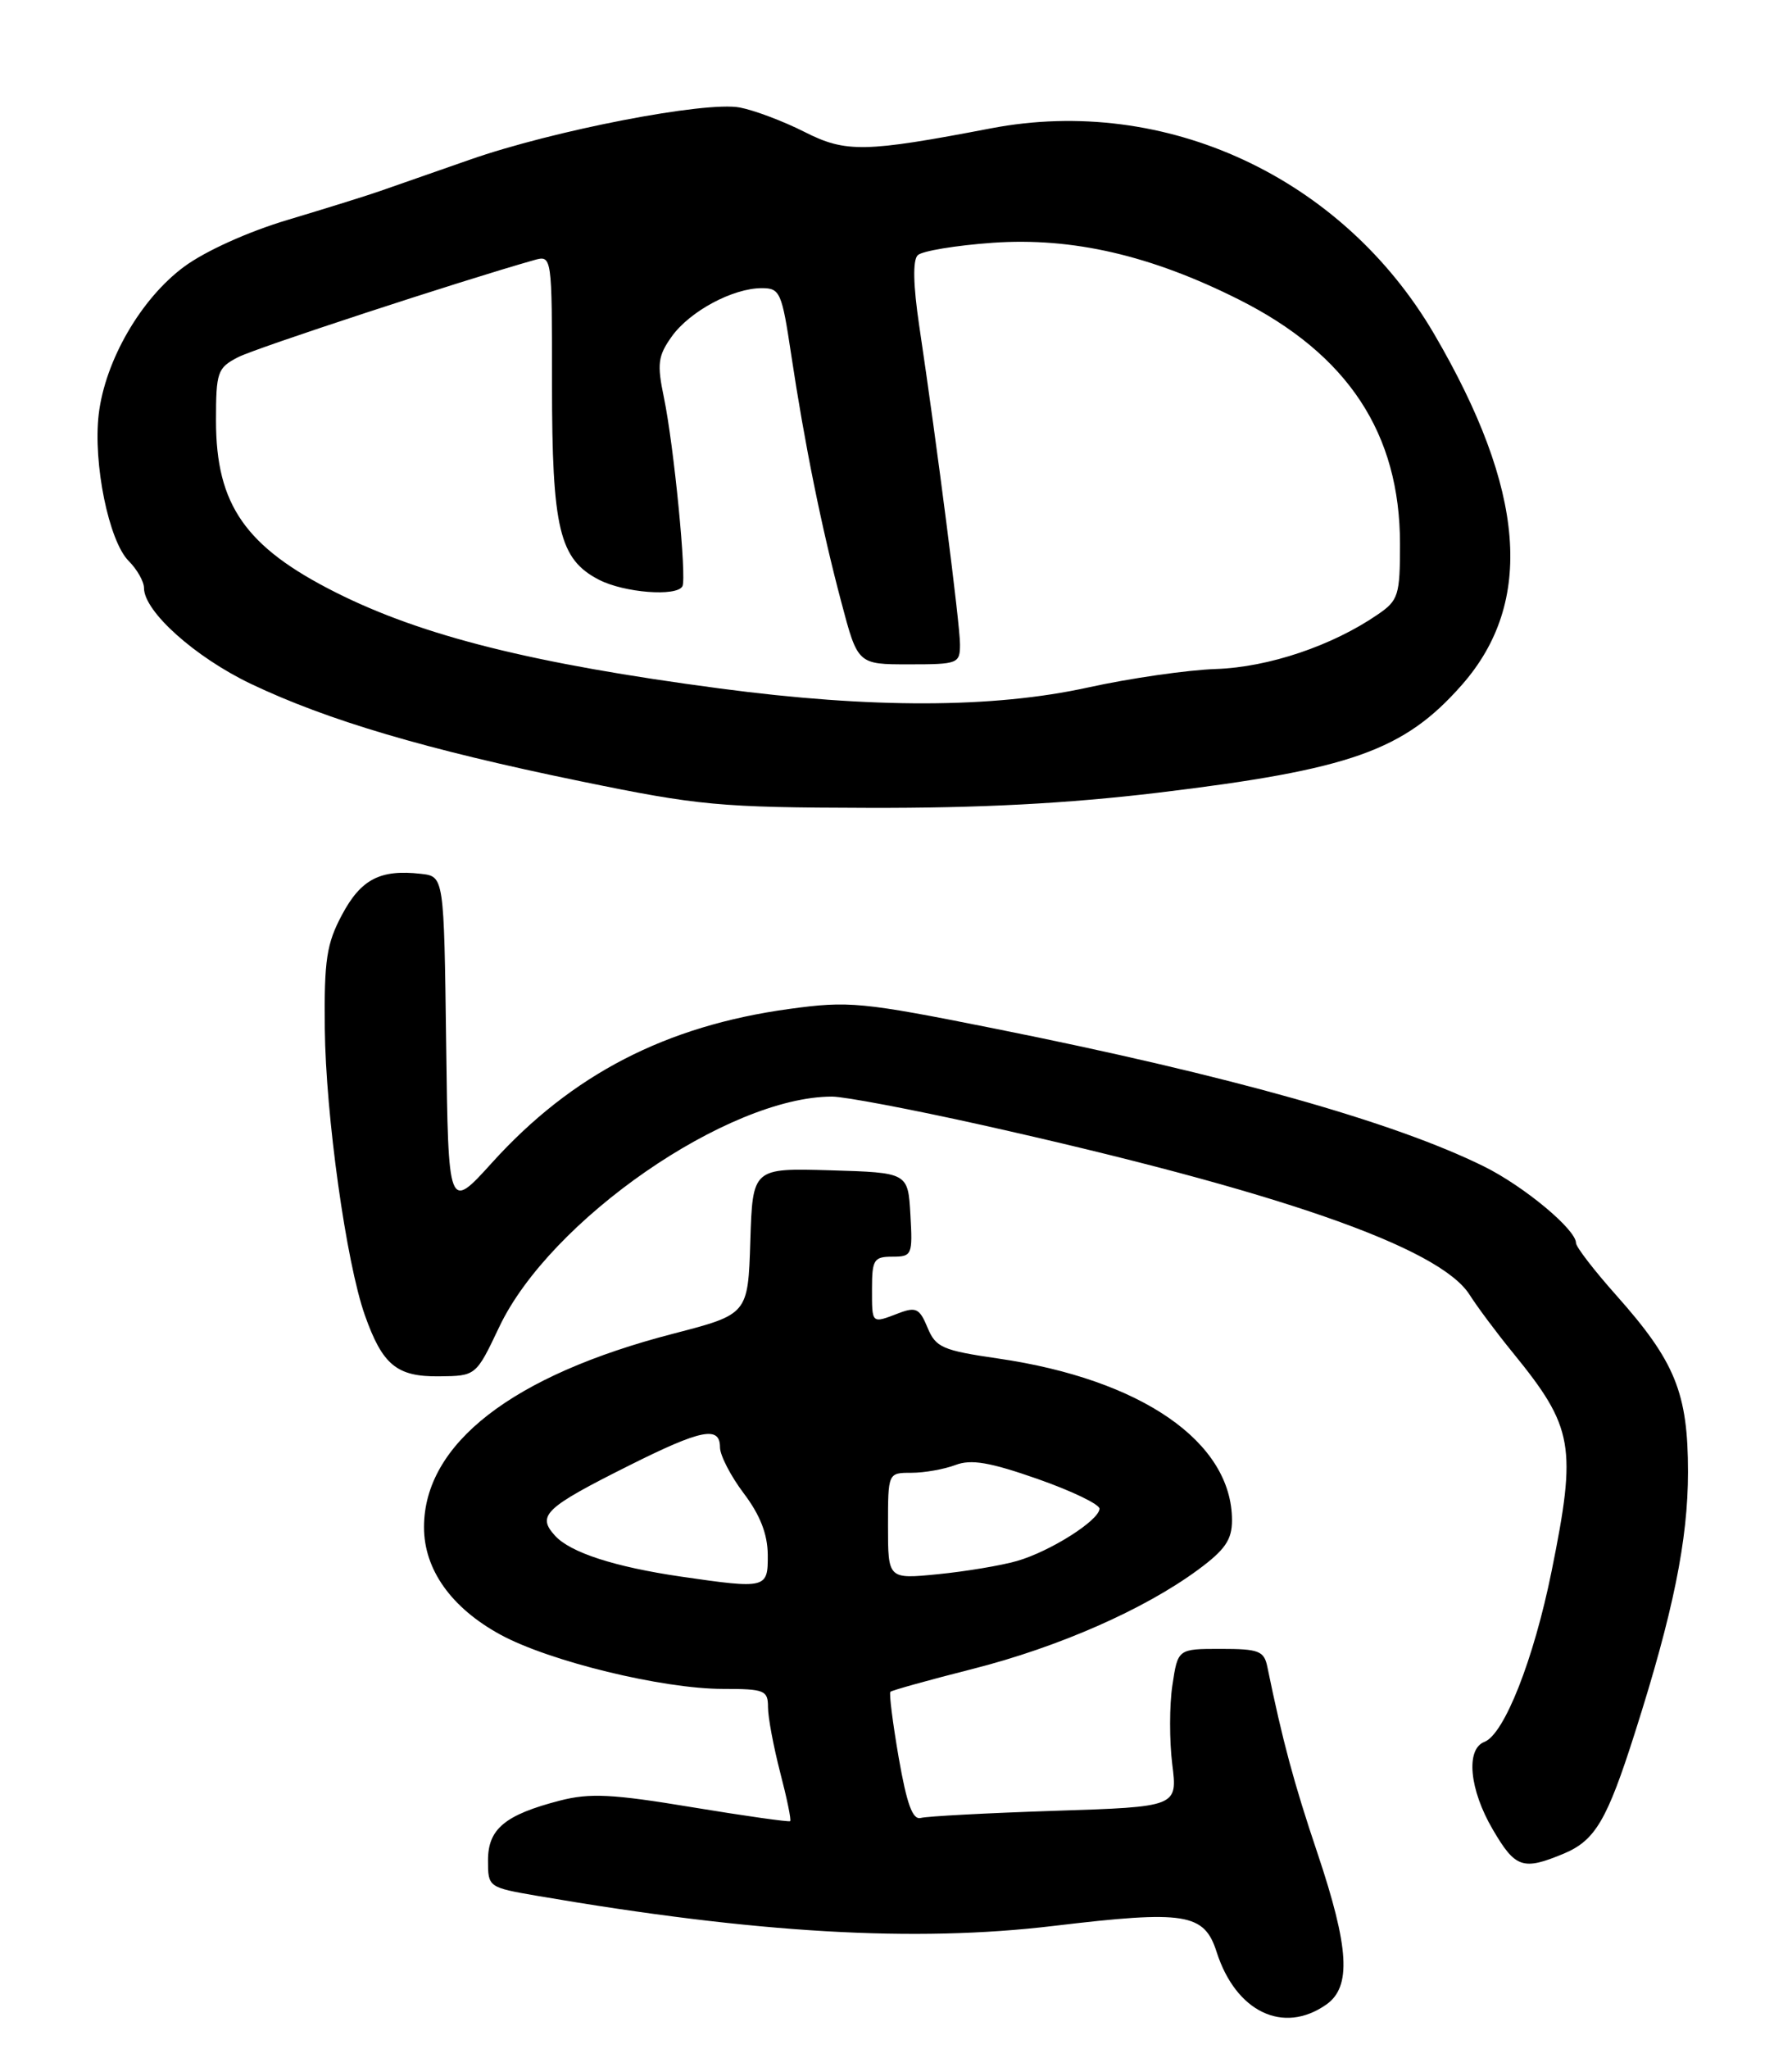 <?xml version="1.0" encoding="UTF-8" standalone="no"?>
<!DOCTYPE svg PUBLIC "-//W3C//DTD SVG 1.1//EN" "http://www.w3.org/Graphics/SVG/1.1/DTD/svg11.dtd" >
<svg xmlns="http://www.w3.org/2000/svg" xmlns:xlink="http://www.w3.org/1999/xlink" version="1.1" viewBox="0 0 224 256">
 <g >
 <path fill="currentColor"
d=" M 165.78 250.44 C 168.95 248.22 168.66 243.36 164.66 231.45 C 161.74 222.78 160.32 217.50 158.42 208.25 C 158.01 206.25 157.36 206.00 152.59 206.00 C 147.23 206.00 147.23 206.00 146.55 210.54 C 146.17 213.04 146.17 217.47 146.53 220.40 C 147.20 225.73 147.20 225.73 131.85 226.23 C 123.41 226.51 115.87 226.91 115.11 227.12 C 114.08 227.40 113.36 225.43 112.34 219.60 C 111.59 215.25 111.12 211.55 111.30 211.36 C 111.49 211.18 116.11 209.89 121.56 208.51 C 132.32 205.78 143.03 201.07 149.75 196.12 C 153.13 193.63 154.00 192.37 154.00 189.94 C 154.00 180.16 142.70 172.34 124.81 169.73 C 117.80 168.71 116.97 168.35 115.94 165.86 C 114.95 163.47 114.50 163.24 112.34 164.06 C 108.91 165.37 109.00 165.45 109.00 161.00 C 109.00 157.38 109.24 157.00 111.55 157.00 C 114.00 157.00 114.09 156.79 113.80 151.75 C 113.50 146.50 113.50 146.50 103.79 146.21 C 94.08 145.93 94.08 145.93 93.79 155.06 C 93.50 164.20 93.50 164.20 84.16 166.62 C 64.02 171.83 53.00 180.38 53.00 190.80 C 53.00 196.08 56.41 200.87 62.53 204.21 C 68.64 207.55 82.81 211.00 90.37 211.00 C 95.57 211.00 96.00 211.17 96.00 213.29 C 96.00 214.55 96.69 218.21 97.52 221.43 C 98.36 224.65 98.93 227.39 98.77 227.52 C 98.62 227.65 93.10 226.87 86.50 225.78 C 76.56 224.13 73.73 223.99 70.00 224.95 C 63.12 226.73 61.00 228.49 61.00 232.42 C 61.00 235.78 61.03 235.80 67.25 236.87 C 94.51 241.54 114.33 242.69 131.71 240.61 C 148.18 238.64 150.53 239.02 152.08 243.87 C 154.48 251.35 160.41 254.20 165.78 250.44 Z  M 195.47 231.58 C 199.40 229.93 200.88 227.43 204.37 216.46 C 209.15 201.47 211.00 192.37 211.00 183.90 C 211.00 174.02 209.40 170.10 202.02 161.81 C 199.26 158.71 197.00 155.78 197.00 155.29 C 197.00 153.61 190.51 148.21 185.50 145.73 C 174.25 140.17 153.76 134.39 124.36 128.51 C 107.70 125.18 106.10 125.03 98.66 126.05 C 83.24 128.16 71.47 134.24 61.51 145.25 C 56.04 151.29 56.04 151.29 55.77 130.40 C 55.50 109.50 55.50 109.50 52.63 109.17 C 47.54 108.59 45.13 109.83 42.76 114.27 C 40.82 117.90 40.51 119.91 40.60 128.50 C 40.71 139.33 43.27 157.69 45.60 164.29 C 47.81 170.54 49.59 172.01 54.90 171.95 C 59.50 171.90 59.50 171.90 62.40 165.79 C 68.74 152.41 91.02 137.00 104.01 137.00 C 105.55 137.00 113.94 138.59 122.65 140.53 C 159.76 148.81 179.94 155.83 183.70 161.76 C 184.66 163.27 187.09 166.53 189.11 169.00 C 196.72 178.34 197.12 180.64 193.94 196.34 C 191.72 207.31 188.03 216.67 185.55 217.62 C 183.19 218.53 183.67 223.58 186.60 228.57 C 189.42 233.39 190.36 233.71 195.47 231.58 Z  M 144.72 99.04 C 168.83 96.14 175.51 93.78 182.74 85.56 C 191.82 75.24 190.70 61.25 179.24 41.68 C 167.77 22.12 145.65 11.87 123.89 16.03 C 108.11 19.05 105.73 19.10 100.58 16.49 C 97.92 15.14 94.27 13.77 92.47 13.43 C 88.17 12.62 69.18 16.29 58.73 19.95 C 54.20 21.53 49.15 23.30 47.50 23.87 C 45.85 24.45 40.67 26.06 36.00 27.46 C 31.00 28.95 25.65 31.37 23.00 33.33 C 17.61 37.32 13.14 45.05 12.34 51.75 C 11.62 57.88 13.60 67.60 16.09 70.09 C 17.14 71.14 18.00 72.66 18.00 73.47 C 18.00 76.39 24.39 82.11 31.37 85.44 C 40.92 89.99 53.23 93.63 72.50 97.59 C 87.37 100.65 89.91 100.88 108.50 100.93 C 122.41 100.97 133.44 100.39 144.72 99.04 Z  M 85.12 196.97 C 76.84 195.76 71.27 193.96 69.37 191.85 C 67.08 189.33 68.09 188.37 78.66 183.08 C 87.67 178.57 90.00 178.11 90.00 180.82 C 90.00 181.82 91.34 184.41 92.97 186.57 C 95.02 189.28 95.95 191.67 95.97 194.25 C 96.00 198.47 95.81 198.52 85.12 196.97 Z  M 111.00 190.64 C 111.00 184.00 111.00 184.00 113.93 184.00 C 115.55 184.00 118.02 183.56 119.42 183.03 C 121.39 182.28 123.70 182.67 129.73 184.78 C 134.00 186.28 137.47 187.95 137.44 188.50 C 137.35 189.98 131.26 193.83 127.12 195.02 C 125.13 195.59 120.69 196.33 117.25 196.67 C 111.00 197.29 111.00 197.29 111.00 190.64 Z  M 89.96 86.01 C 66.63 82.92 52.81 79.46 41.98 74.02 C 30.68 68.34 27.00 63.07 27.00 52.57 C 27.00 46.47 27.18 45.96 29.75 44.63 C 31.98 43.48 57.52 35.11 66.75 32.50 C 69.00 31.87 69.00 31.87 69.00 47.96 C 69.00 66.07 69.91 69.87 74.87 72.43 C 78.01 74.05 84.57 74.57 85.30 73.25 C 85.86 72.24 84.24 55.71 82.99 49.67 C 82.11 45.46 82.24 44.47 83.97 42.04 C 86.22 38.89 91.60 36.00 95.23 36.00 C 97.50 36.00 97.73 36.52 98.89 44.25 C 100.57 55.44 102.70 65.96 105.17 75.25 C 107.22 83.00 107.22 83.00 113.61 83.00 C 119.76 83.00 120.00 82.91 120.00 80.49 C 120.00 78.01 117.16 55.81 114.90 40.68 C 114.15 35.64 114.08 32.52 114.71 31.89 C 115.24 31.36 119.46 30.66 124.09 30.33 C 134.05 29.63 143.88 31.90 154.91 37.45 C 168.51 44.30 175.00 54.16 175.00 67.97 C 175.00 74.37 174.80 75.00 172.25 76.75 C 166.56 80.67 158.57 83.36 152.00 83.58 C 148.43 83.70 141.22 84.74 136.00 85.89 C 124.15 88.49 108.94 88.53 89.96 86.01 Z "/>
</g>
</svg>